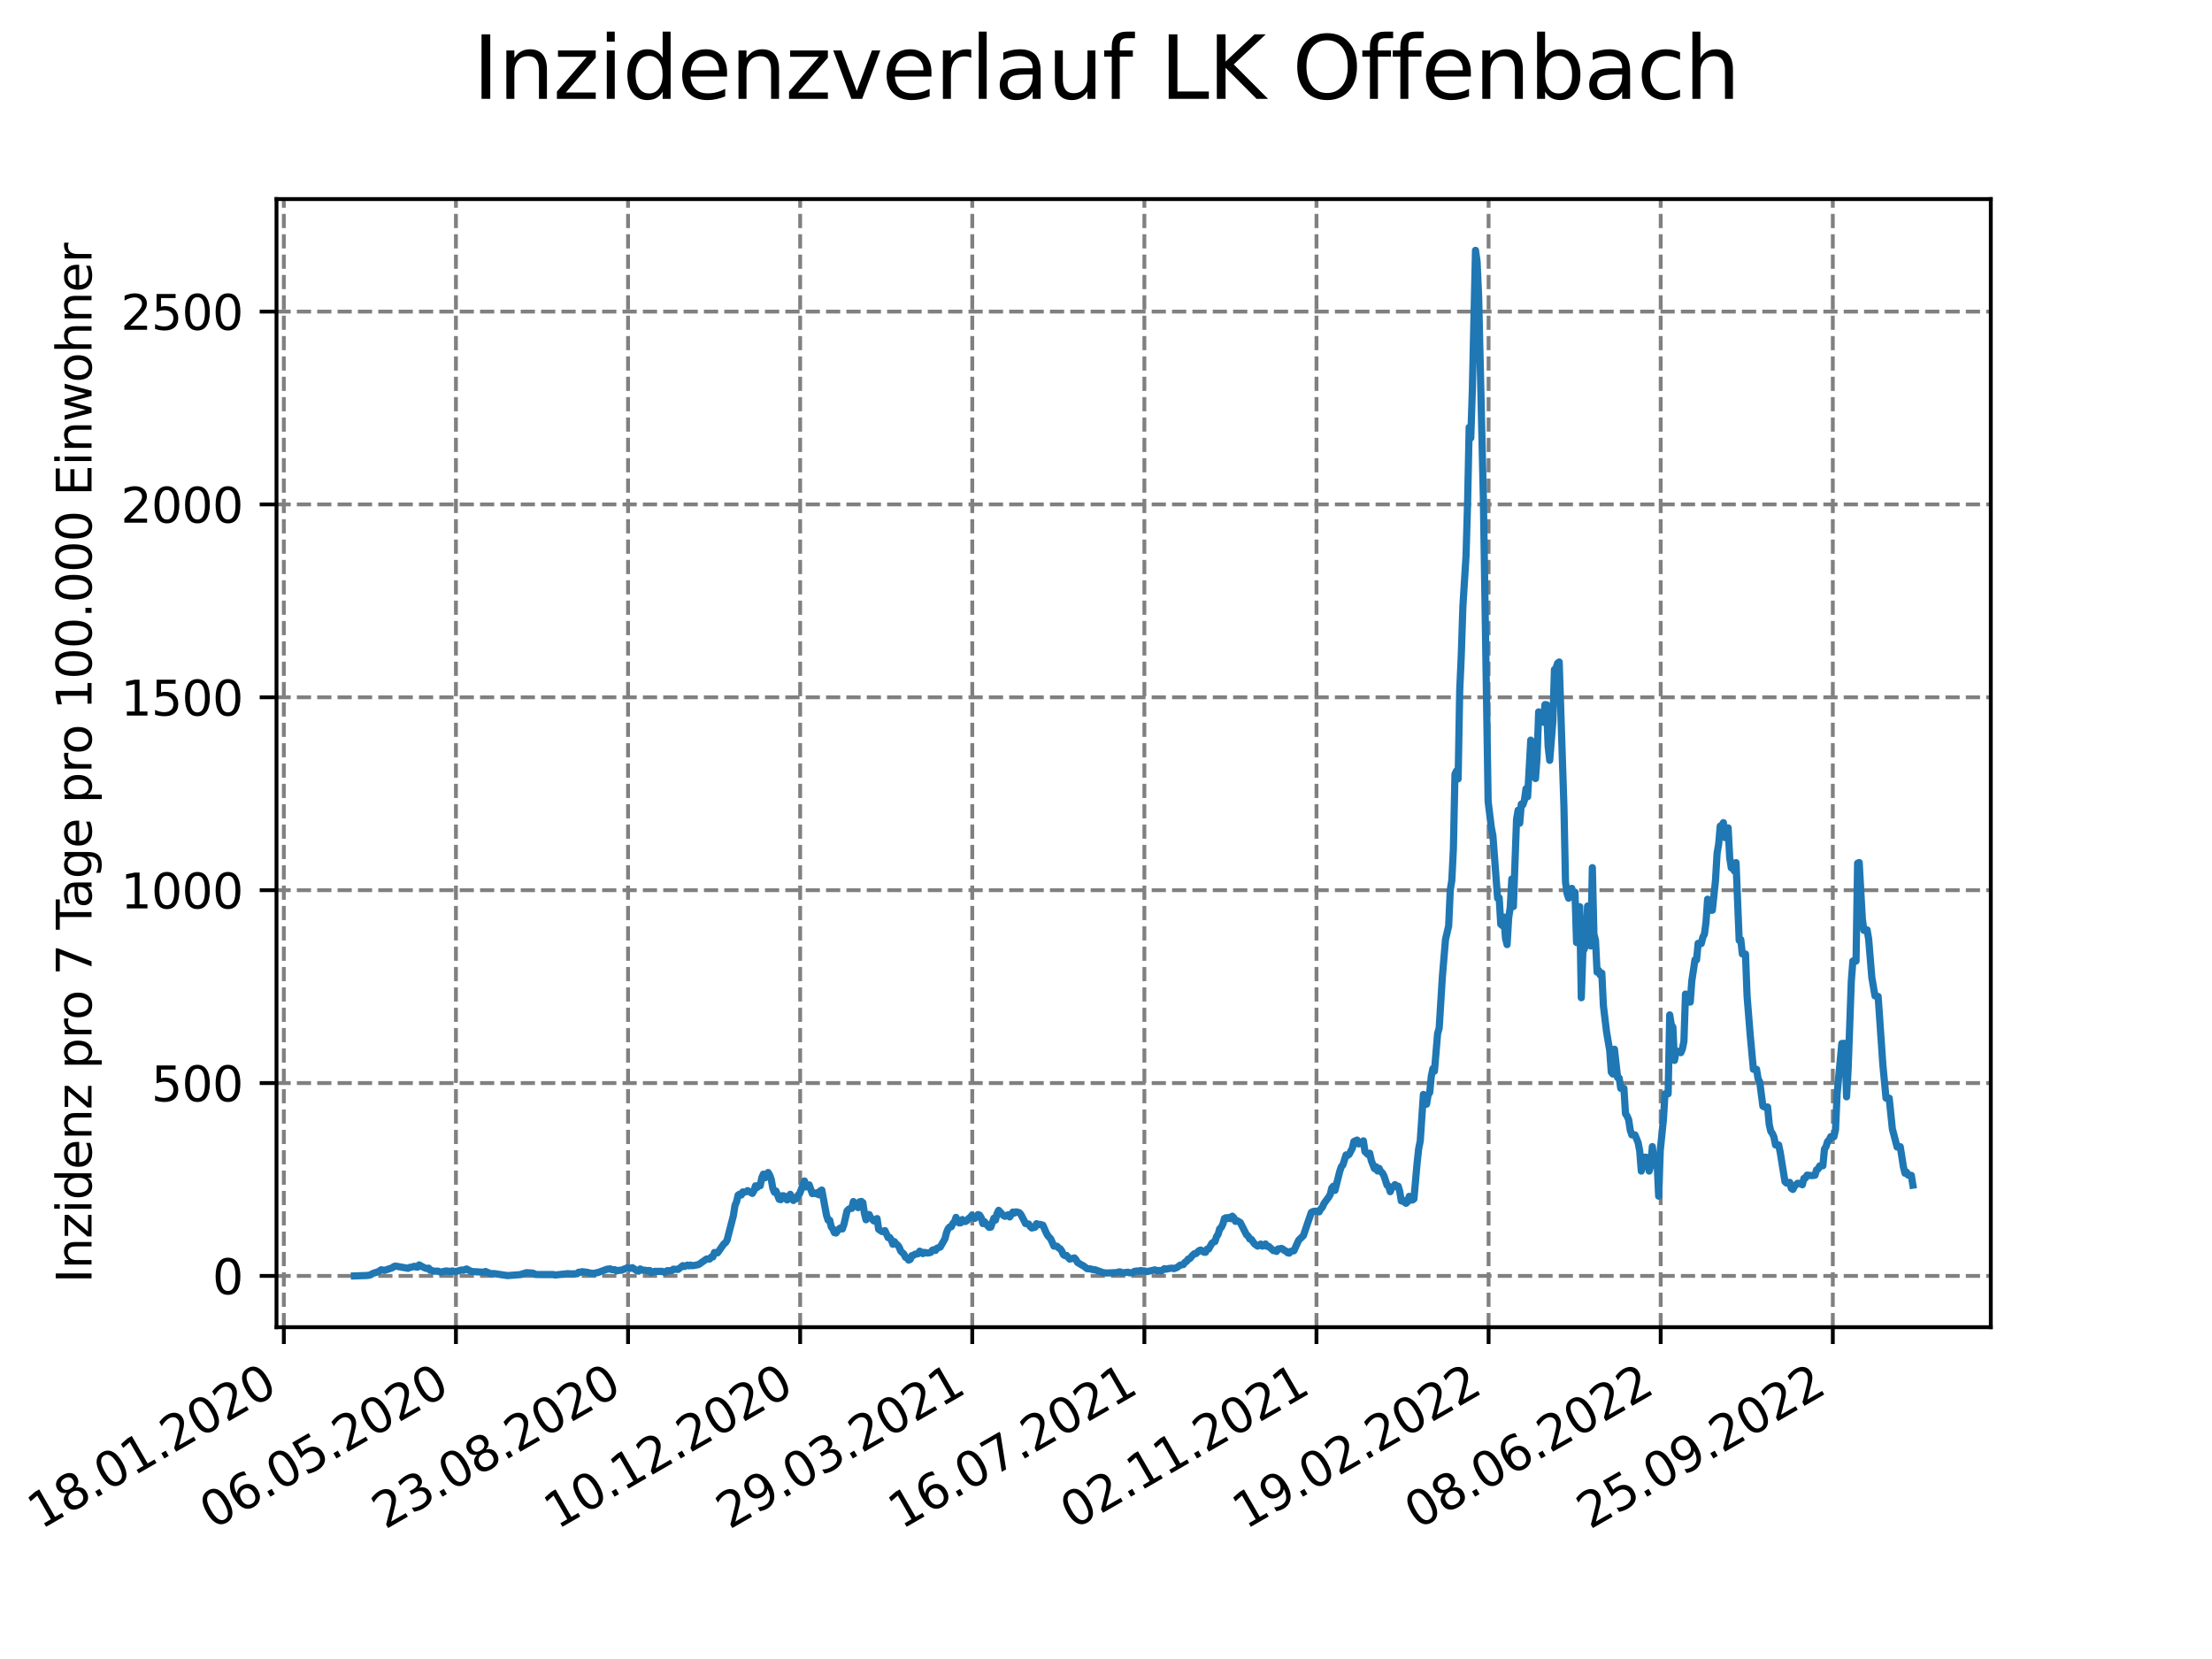 <?xml version="1.0" encoding="utf-8" standalone="no"?>
<!DOCTYPE svg PUBLIC "-//W3C//DTD SVG 1.1//EN"
  "http://www.w3.org/Graphics/SVG/1.1/DTD/svg11.dtd">
<svg xmlns:xlink="http://www.w3.org/1999/xlink" width="460.8pt" height="345.6pt" viewBox="0 0 460.8 345.6" xmlns="http://www.w3.org/2000/svg" version="1.1">
 <defs>
  <style type="text/css">*{stroke-linejoin: round; stroke-linecap: butt}</style>
 </defs>
 <g id="figure_1">
  <g id="patch_1">
   <path d="M 0 345.6 
L 460.8 345.6 
L 460.8 0 
L 0 0 
z
" style="fill: #ffffff"/>
  </g>
  <g id="axes_1">
   <g id="patch_2">
    <path d="M 57.6 276.48 
L 414.72 276.48 
L 414.72 41.472 
L 57.6 41.472 
z
" style="fill: #ffffff"/>
   </g>
   <g id="matplotlib.axis_1">
    <g id="xtick_1">
     <g id="line2d_1">
      <path d="M 59.127 276.48 
L 59.127 41.472 
" clip-path="url(#p11b8591963)" style="fill: none; stroke-dasharray: 2.96,1.28; stroke-dashoffset: 0; stroke: #808080; stroke-width: 0.8"/>
     </g>
     <g id="line2d_2">
      <defs>
       <path id="mf1eb1fa12c" d="M 0 0 
L 0 3.5 
" style="stroke: #000000; stroke-width: 0.8"/>
      </defs>
      <g>
       <use xlink:href="#mf1eb1fa12c" x="59.127" y="276.48" style="stroke: #000000; stroke-width: 0.8"/>
      </g>
     </g>
     <g id="text_1">
      <!-- 18.01.2020 -->
      <g transform="translate(8.502 318.689) rotate(-30) scale(0.1 -0.1)">
       <defs>
        <path id="DejaVuSans-31" d="M 794 531 
L 1825 531 
L 1825 4091 
L 703 3866 
L 703 4441 
L 1819 4666 
L 2450 4666 
L 2450 531 
L 3481 531 
L 3481 0 
L 794 0 
L 794 531 
z
" transform="scale(0.016)"/>
        <path id="DejaVuSans-38" d="M 2034 2216 
Q 1584 2216 1326 1975 
Q 1069 1734 1069 1313 
Q 1069 891 1326 650 
Q 1584 409 2034 409 
Q 2484 409 2743 651 
Q 3003 894 3003 1313 
Q 3003 1734 2745 1975 
Q 2488 2216 2034 2216 
z
M 1403 2484 
Q 997 2584 770 2862 
Q 544 3141 544 3541 
Q 544 4100 942 4425 
Q 1341 4750 2034 4750 
Q 2731 4750 3128 4425 
Q 3525 4100 3525 3541 
Q 3525 3141 3298 2862 
Q 3072 2584 2669 2484 
Q 3125 2378 3379 2068 
Q 3634 1759 3634 1313 
Q 3634 634 3220 271 
Q 2806 -91 2034 -91 
Q 1263 -91 848 271 
Q 434 634 434 1313 
Q 434 1759 690 2068 
Q 947 2378 1403 2484 
z
M 1172 3481 
Q 1172 3119 1398 2916 
Q 1625 2713 2034 2713 
Q 2441 2713 2670 2916 
Q 2900 3119 2900 3481 
Q 2900 3844 2670 4047 
Q 2441 4250 2034 4250 
Q 1625 4250 1398 4047 
Q 1172 3844 1172 3481 
z
" transform="scale(0.016)"/>
        <path id="DejaVuSans-2e" d="M 684 794 
L 1344 794 
L 1344 0 
L 684 0 
L 684 794 
z
" transform="scale(0.016)"/>
        <path id="DejaVuSans-30" d="M 2034 4250 
Q 1547 4250 1301 3770 
Q 1056 3291 1056 2328 
Q 1056 1369 1301 889 
Q 1547 409 2034 409 
Q 2525 409 2770 889 
Q 3016 1369 3016 2328 
Q 3016 3291 2770 3770 
Q 2525 4250 2034 4250 
z
M 2034 4750 
Q 2819 4750 3233 4129 
Q 3647 3509 3647 2328 
Q 3647 1150 3233 529 
Q 2819 -91 2034 -91 
Q 1250 -91 836 529 
Q 422 1150 422 2328 
Q 422 3509 836 4129 
Q 1250 4750 2034 4750 
z
" transform="scale(0.016)"/>
        <path id="DejaVuSans-32" d="M 1228 531 
L 3431 531 
L 3431 0 
L 469 0 
L 469 531 
Q 828 903 1448 1529 
Q 2069 2156 2228 2338 
Q 2531 2678 2651 2914 
Q 2772 3150 2772 3378 
Q 2772 3750 2511 3984 
Q 2250 4219 1831 4219 
Q 1534 4219 1204 4116 
Q 875 4013 500 3803 
L 500 4441 
Q 881 4594 1212 4672 
Q 1544 4750 1819 4750 
Q 2544 4750 2975 4387 
Q 3406 4025 3406 3419 
Q 3406 3131 3298 2873 
Q 3191 2616 2906 2266 
Q 2828 2175 2409 1742 
Q 1991 1309 1228 531 
z
" transform="scale(0.016)"/>
       </defs>
       <use xlink:href="#DejaVuSans-31"/>
       <use xlink:href="#DejaVuSans-38" x="63.623"/>
       <use xlink:href="#DejaVuSans-2e" x="127.246"/>
       <use xlink:href="#DejaVuSans-30" x="159.033"/>
       <use xlink:href="#DejaVuSans-31" x="222.656"/>
       <use xlink:href="#DejaVuSans-2e" x="286.279"/>
       <use xlink:href="#DejaVuSans-32" x="318.066"/>
       <use xlink:href="#DejaVuSans-30" x="381.689"/>
       <use xlink:href="#DejaVuSans-32" x="445.312"/>
       <use xlink:href="#DejaVuSans-30" x="508.936"/>
      </g>
     </g>
    </g>
    <g id="xtick_2">
     <g id="line2d_3">
      <path d="M 94.98 276.48 
L 94.98 41.472 
" clip-path="url(#p11b8591963)" style="fill: none; stroke-dasharray: 2.96,1.28; stroke-dashoffset: 0; stroke: #808080; stroke-width: 0.8"/>
     </g>
     <g id="line2d_4">
      <g>
       <use xlink:href="#mf1eb1fa12c" x="94.98" y="276.48" style="stroke: #000000; stroke-width: 0.8"/>
      </g>
     </g>
     <g id="text_2">
      <!-- 06.05.2020 -->
      <g transform="translate(44.355 318.689) rotate(-30) scale(0.1 -0.1)">
       <defs>
        <path id="DejaVuSans-36" d="M 2113 2584 
Q 1688 2584 1439 2293 
Q 1191 2003 1191 1497 
Q 1191 994 1439 701 
Q 1688 409 2113 409 
Q 2538 409 2786 701 
Q 3034 994 3034 1497 
Q 3034 2003 2786 2293 
Q 2538 2584 2113 2584 
z
M 3366 4563 
L 3366 3988 
Q 3128 4100 2886 4159 
Q 2644 4219 2406 4219 
Q 1781 4219 1451 3797 
Q 1122 3375 1075 2522 
Q 1259 2794 1537 2939 
Q 1816 3084 2150 3084 
Q 2853 3084 3261 2657 
Q 3669 2231 3669 1497 
Q 3669 778 3244 343 
Q 2819 -91 2113 -91 
Q 1303 -91 875 529 
Q 447 1150 447 2328 
Q 447 3434 972 4092 
Q 1497 4750 2381 4750 
Q 2619 4750 2861 4703 
Q 3103 4656 3366 4563 
z
" transform="scale(0.016)"/>
        <path id="DejaVuSans-35" d="M 691 4666 
L 3169 4666 
L 3169 4134 
L 1269 4134 
L 1269 2991 
Q 1406 3038 1543 3061 
Q 1681 3084 1819 3084 
Q 2600 3084 3056 2656 
Q 3513 2228 3513 1497 
Q 3513 744 3044 326 
Q 2575 -91 1722 -91 
Q 1428 -91 1123 -41 
Q 819 9 494 109 
L 494 744 
Q 775 591 1075 516 
Q 1375 441 1709 441 
Q 2250 441 2565 725 
Q 2881 1009 2881 1497 
Q 2881 1984 2565 2268 
Q 2250 2553 1709 2553 
Q 1456 2553 1204 2497 
Q 953 2441 691 2322 
L 691 4666 
z
" transform="scale(0.016)"/>
       </defs>
       <use xlink:href="#DejaVuSans-30"/>
       <use xlink:href="#DejaVuSans-36" x="63.623"/>
       <use xlink:href="#DejaVuSans-2e" x="127.246"/>
       <use xlink:href="#DejaVuSans-30" x="159.033"/>
       <use xlink:href="#DejaVuSans-35" x="222.656"/>
       <use xlink:href="#DejaVuSans-2e" x="286.279"/>
       <use xlink:href="#DejaVuSans-32" x="318.066"/>
       <use xlink:href="#DejaVuSans-30" x="381.689"/>
       <use xlink:href="#DejaVuSans-32" x="445.312"/>
       <use xlink:href="#DejaVuSans-30" x="508.936"/>
      </g>
     </g>
    </g>
    <g id="xtick_3">
     <g id="line2d_5">
      <path d="M 130.834 276.48 
L 130.834 41.472 
" clip-path="url(#p11b8591963)" style="fill: none; stroke-dasharray: 2.96,1.28; stroke-dashoffset: 0; stroke: #808080; stroke-width: 0.8"/>
     </g>
     <g id="line2d_6">
      <g>
       <use xlink:href="#mf1eb1fa12c" x="130.834" y="276.48" style="stroke: #000000; stroke-width: 0.8"/>
      </g>
     </g>
     <g id="text_3">
      <!-- 23.08.2020 -->
      <g transform="translate(80.208 318.689) rotate(-30) scale(0.1 -0.1)">
       <defs>
        <path id="DejaVuSans-33" d="M 2597 2516 
Q 3050 2419 3304 2112 
Q 3559 1806 3559 1356 
Q 3559 666 3084 287 
Q 2609 -91 1734 -91 
Q 1441 -91 1130 -33 
Q 819 25 488 141 
L 488 750 
Q 750 597 1062 519 
Q 1375 441 1716 441 
Q 2309 441 2620 675 
Q 2931 909 2931 1356 
Q 2931 1769 2642 2001 
Q 2353 2234 1838 2234 
L 1294 2234 
L 1294 2753 
L 1863 2753 
Q 2328 2753 2575 2939 
Q 2822 3125 2822 3475 
Q 2822 3834 2567 4026 
Q 2313 4219 1838 4219 
Q 1578 4219 1281 4162 
Q 984 4106 628 3988 
L 628 4550 
Q 988 4650 1302 4700 
Q 1616 4750 1894 4750 
Q 2613 4750 3031 4423 
Q 3450 4097 3450 3541 
Q 3450 3153 3228 2886 
Q 3006 2619 2597 2516 
z
" transform="scale(0.016)"/>
       </defs>
       <use xlink:href="#DejaVuSans-32"/>
       <use xlink:href="#DejaVuSans-33" x="63.623"/>
       <use xlink:href="#DejaVuSans-2e" x="127.246"/>
       <use xlink:href="#DejaVuSans-30" x="159.033"/>
       <use xlink:href="#DejaVuSans-38" x="222.656"/>
       <use xlink:href="#DejaVuSans-2e" x="286.279"/>
       <use xlink:href="#DejaVuSans-32" x="318.066"/>
       <use xlink:href="#DejaVuSans-30" x="381.689"/>
       <use xlink:href="#DejaVuSans-32" x="445.312"/>
       <use xlink:href="#DejaVuSans-30" x="508.936"/>
      </g>
     </g>
    </g>
    <g id="xtick_4">
     <g id="line2d_7">
      <path d="M 166.687 276.48 
L 166.687 41.472 
" clip-path="url(#p11b8591963)" style="fill: none; stroke-dasharray: 2.96,1.28; stroke-dashoffset: 0; stroke: #808080; stroke-width: 0.8"/>
     </g>
     <g id="line2d_8">
      <g>
       <use xlink:href="#mf1eb1fa12c" x="166.687" y="276.48" style="stroke: #000000; stroke-width: 0.8"/>
      </g>
     </g>
     <g id="text_4">
      <!-- 10.12.2020 -->
      <g transform="translate(116.062 318.689) rotate(-30) scale(0.1 -0.1)">
       <use xlink:href="#DejaVuSans-31"/>
       <use xlink:href="#DejaVuSans-30" x="63.623"/>
       <use xlink:href="#DejaVuSans-2e" x="127.246"/>
       <use xlink:href="#DejaVuSans-31" x="159.033"/>
       <use xlink:href="#DejaVuSans-32" x="222.656"/>
       <use xlink:href="#DejaVuSans-2e" x="286.279"/>
       <use xlink:href="#DejaVuSans-32" x="318.066"/>
       <use xlink:href="#DejaVuSans-30" x="381.689"/>
       <use xlink:href="#DejaVuSans-32" x="445.312"/>
       <use xlink:href="#DejaVuSans-30" x="508.936"/>
      </g>
     </g>
    </g>
    <g id="xtick_5">
     <g id="line2d_9">
      <path d="M 202.541 276.48 
L 202.541 41.472 
" clip-path="url(#p11b8591963)" style="fill: none; stroke-dasharray: 2.96,1.28; stroke-dashoffset: 0; stroke: #808080; stroke-width: 0.8"/>
     </g>
     <g id="line2d_10">
      <g>
       <use xlink:href="#mf1eb1fa12c" x="202.541" y="276.48" style="stroke: #000000; stroke-width: 0.8"/>
      </g>
     </g>
     <g id="text_5">
      <!-- 29.03.2021 -->
      <g transform="translate(151.915 318.689) rotate(-30) scale(0.1 -0.1)">
       <defs>
        <path id="DejaVuSans-39" d="M 703 97 
L 703 672 
Q 941 559 1184 500 
Q 1428 441 1663 441 
Q 2288 441 2617 861 
Q 2947 1281 2994 2138 
Q 2813 1869 2534 1725 
Q 2256 1581 1919 1581 
Q 1219 1581 811 2004 
Q 403 2428 403 3163 
Q 403 3881 828 4315 
Q 1253 4750 1959 4750 
Q 2769 4750 3195 4129 
Q 3622 3509 3622 2328 
Q 3622 1225 3098 567 
Q 2575 -91 1691 -91 
Q 1453 -91 1209 -44 
Q 966 3 703 97 
z
M 1959 2075 
Q 2384 2075 2632 2365 
Q 2881 2656 2881 3163 
Q 2881 3666 2632 3958 
Q 2384 4250 1959 4250 
Q 1534 4250 1286 3958 
Q 1038 3666 1038 3163 
Q 1038 2656 1286 2365 
Q 1534 2075 1959 2075 
z
" transform="scale(0.016)"/>
       </defs>
       <use xlink:href="#DejaVuSans-32"/>
       <use xlink:href="#DejaVuSans-39" x="63.623"/>
       <use xlink:href="#DejaVuSans-2e" x="127.246"/>
       <use xlink:href="#DejaVuSans-30" x="159.033"/>
       <use xlink:href="#DejaVuSans-33" x="222.656"/>
       <use xlink:href="#DejaVuSans-2e" x="286.279"/>
       <use xlink:href="#DejaVuSans-32" x="318.066"/>
       <use xlink:href="#DejaVuSans-30" x="381.689"/>
       <use xlink:href="#DejaVuSans-32" x="445.312"/>
       <use xlink:href="#DejaVuSans-31" x="508.936"/>
      </g>
     </g>
    </g>
    <g id="xtick_6">
     <g id="line2d_11">
      <path d="M 238.394 276.48 
L 238.394 41.472 
" clip-path="url(#p11b8591963)" style="fill: none; stroke-dasharray: 2.96,1.28; stroke-dashoffset: 0; stroke: #808080; stroke-width: 0.8"/>
     </g>
     <g id="line2d_12">
      <g>
       <use xlink:href="#mf1eb1fa12c" x="238.394" y="276.48" style="stroke: #000000; stroke-width: 0.8"/>
      </g>
     </g>
     <g id="text_6">
      <!-- 16.07.2021 -->
      <g transform="translate(187.769 318.689) rotate(-30) scale(0.1 -0.1)">
       <defs>
        <path id="DejaVuSans-37" d="M 525 4666 
L 3525 4666 
L 3525 4397 
L 1831 0 
L 1172 0 
L 2766 4134 
L 525 4134 
L 525 4666 
z
" transform="scale(0.016)"/>
       </defs>
       <use xlink:href="#DejaVuSans-31"/>
       <use xlink:href="#DejaVuSans-36" x="63.623"/>
       <use xlink:href="#DejaVuSans-2e" x="127.246"/>
       <use xlink:href="#DejaVuSans-30" x="159.033"/>
       <use xlink:href="#DejaVuSans-37" x="222.656"/>
       <use xlink:href="#DejaVuSans-2e" x="286.279"/>
       <use xlink:href="#DejaVuSans-32" x="318.066"/>
       <use xlink:href="#DejaVuSans-30" x="381.689"/>
       <use xlink:href="#DejaVuSans-32" x="445.312"/>
       <use xlink:href="#DejaVuSans-31" x="508.936"/>
      </g>
     </g>
    </g>
    <g id="xtick_7">
     <g id="line2d_13">
      <path d="M 274.247 276.48 
L 274.247 41.472 
" clip-path="url(#p11b8591963)" style="fill: none; stroke-dasharray: 2.96,1.28; stroke-dashoffset: 0; stroke: #808080; stroke-width: 0.8"/>
     </g>
     <g id="line2d_14">
      <g>
       <use xlink:href="#mf1eb1fa12c" x="274.247" y="276.48" style="stroke: #000000; stroke-width: 0.8"/>
      </g>
     </g>
     <g id="text_7">
      <!-- 02.11.2021 -->
      <g transform="translate(223.622 318.689) rotate(-30) scale(0.1 -0.1)">
       <use xlink:href="#DejaVuSans-30"/>
       <use xlink:href="#DejaVuSans-32" x="63.623"/>
       <use xlink:href="#DejaVuSans-2e" x="127.246"/>
       <use xlink:href="#DejaVuSans-31" x="159.033"/>
       <use xlink:href="#DejaVuSans-31" x="222.656"/>
       <use xlink:href="#DejaVuSans-2e" x="286.279"/>
       <use xlink:href="#DejaVuSans-32" x="318.066"/>
       <use xlink:href="#DejaVuSans-30" x="381.689"/>
       <use xlink:href="#DejaVuSans-32" x="445.312"/>
       <use xlink:href="#DejaVuSans-31" x="508.936"/>
      </g>
     </g>
    </g>
    <g id="xtick_8">
     <g id="line2d_15">
      <path d="M 310.101 276.48 
L 310.101 41.472 
" clip-path="url(#p11b8591963)" style="fill: none; stroke-dasharray: 2.96,1.28; stroke-dashoffset: 0; stroke: #808080; stroke-width: 0.8"/>
     </g>
     <g id="line2d_16">
      <g>
       <use xlink:href="#mf1eb1fa12c" x="310.101" y="276.48" style="stroke: #000000; stroke-width: 0.8"/>
      </g>
     </g>
     <g id="text_8">
      <!-- 19.02.2022 -->
      <g transform="translate(259.476 318.689) rotate(-30) scale(0.1 -0.1)">
       <use xlink:href="#DejaVuSans-31"/>
       <use xlink:href="#DejaVuSans-39" x="63.623"/>
       <use xlink:href="#DejaVuSans-2e" x="127.246"/>
       <use xlink:href="#DejaVuSans-30" x="159.033"/>
       <use xlink:href="#DejaVuSans-32" x="222.656"/>
       <use xlink:href="#DejaVuSans-2e" x="286.279"/>
       <use xlink:href="#DejaVuSans-32" x="318.066"/>
       <use xlink:href="#DejaVuSans-30" x="381.689"/>
       <use xlink:href="#DejaVuSans-32" x="445.312"/>
       <use xlink:href="#DejaVuSans-32" x="508.936"/>
      </g>
     </g>
    </g>
    <g id="xtick_9">
     <g id="line2d_17">
      <path d="M 345.954 276.48 
L 345.954 41.472 
" clip-path="url(#p11b8591963)" style="fill: none; stroke-dasharray: 2.96,1.28; stroke-dashoffset: 0; stroke: #808080; stroke-width: 0.8"/>
     </g>
     <g id="line2d_18">
      <g>
       <use xlink:href="#mf1eb1fa12c" x="345.954" y="276.48" style="stroke: #000000; stroke-width: 0.8"/>
      </g>
     </g>
     <g id="text_9">
      <!-- 08.06.2022 -->
      <g transform="translate(295.329 318.689) rotate(-30) scale(0.1 -0.1)">
       <use xlink:href="#DejaVuSans-30"/>
       <use xlink:href="#DejaVuSans-38" x="63.623"/>
       <use xlink:href="#DejaVuSans-2e" x="127.246"/>
       <use xlink:href="#DejaVuSans-30" x="159.033"/>
       <use xlink:href="#DejaVuSans-36" x="222.656"/>
       <use xlink:href="#DejaVuSans-2e" x="286.279"/>
       <use xlink:href="#DejaVuSans-32" x="318.066"/>
       <use xlink:href="#DejaVuSans-30" x="381.689"/>
       <use xlink:href="#DejaVuSans-32" x="445.312"/>
       <use xlink:href="#DejaVuSans-32" x="508.936"/>
      </g>
     </g>
    </g>
    <g id="xtick_10">
     <g id="line2d_19">
      <path d="M 381.808 276.48 
L 381.808 41.472 
" clip-path="url(#p11b8591963)" style="fill: none; stroke-dasharray: 2.96,1.28; stroke-dashoffset: 0; stroke: #808080; stroke-width: 0.8"/>
     </g>
     <g id="line2d_20">
      <g>
       <use xlink:href="#mf1eb1fa12c" x="381.808" y="276.48" style="stroke: #000000; stroke-width: 0.8"/>
      </g>
     </g>
     <g id="text_10">
      <!-- 25.09.2022 -->
      <g transform="translate(331.183 318.689) rotate(-30) scale(0.1 -0.1)">
       <use xlink:href="#DejaVuSans-32"/>
       <use xlink:href="#DejaVuSans-35" x="63.623"/>
       <use xlink:href="#DejaVuSans-2e" x="127.246"/>
       <use xlink:href="#DejaVuSans-30" x="159.033"/>
       <use xlink:href="#DejaVuSans-39" x="222.656"/>
       <use xlink:href="#DejaVuSans-2e" x="286.279"/>
       <use xlink:href="#DejaVuSans-32" x="318.066"/>
       <use xlink:href="#DejaVuSans-30" x="381.689"/>
       <use xlink:href="#DejaVuSans-32" x="445.312"/>
       <use xlink:href="#DejaVuSans-32" x="508.936"/>
      </g>
     </g>
    </g>
   </g>
   <g id="matplotlib.axis_2">
    <g id="ytick_1">
     <g id="line2d_21">
      <path d="M 57.6 265.798 
L 414.72 265.798 
" clip-path="url(#p11b8591963)" style="fill: none; stroke-dasharray: 2.96,1.28; stroke-dashoffset: 0; stroke: #808080; stroke-width: 0.8"/>
     </g>
     <g id="line2d_22">
      <defs>
       <path id="m3276256bcc" d="M 0 0 
L -3.5 0 
" style="stroke: #000000; stroke-width: 0.8"/>
      </defs>
      <g>
       <use xlink:href="#m3276256bcc" x="57.6" y="265.798" style="stroke: #000000; stroke-width: 0.8"/>
      </g>
     </g>
     <g id="text_11">
      <!-- 0 -->
      <g transform="translate(44.237 269.597) scale(0.1 -0.1)">
       <use xlink:href="#DejaVuSans-30"/>
      </g>
     </g>
    </g>
    <g id="ytick_2">
     <g id="line2d_23">
      <path d="M 57.6 225.62 
L 414.72 225.62 
" clip-path="url(#p11b8591963)" style="fill: none; stroke-dasharray: 2.96,1.28; stroke-dashoffset: 0; stroke: #808080; stroke-width: 0.8"/>
     </g>
     <g id="line2d_24">
      <g>
       <use xlink:href="#m3276256bcc" x="57.6" y="225.62" style="stroke: #000000; stroke-width: 0.8"/>
      </g>
     </g>
     <g id="text_12">
      <!-- 500 -->
      <g transform="translate(31.512 229.419) scale(0.1 -0.1)">
       <use xlink:href="#DejaVuSans-35"/>
       <use xlink:href="#DejaVuSans-30" x="63.623"/>
       <use xlink:href="#DejaVuSans-30" x="127.246"/>
      </g>
     </g>
    </g>
    <g id="ytick_3">
     <g id="line2d_25">
      <path d="M 57.6 185.441 
L 414.72 185.441 
" clip-path="url(#p11b8591963)" style="fill: none; stroke-dasharray: 2.96,1.28; stroke-dashoffset: 0; stroke: #808080; stroke-width: 0.8"/>
     </g>
     <g id="line2d_26">
      <g>
       <use xlink:href="#m3276256bcc" x="57.6" y="185.441" style="stroke: #000000; stroke-width: 0.8"/>
      </g>
     </g>
     <g id="text_13">
      <!-- 1000 -->
      <g transform="translate(25.15 189.241) scale(0.1 -0.1)">
       <use xlink:href="#DejaVuSans-31"/>
       <use xlink:href="#DejaVuSans-30" x="63.623"/>
       <use xlink:href="#DejaVuSans-30" x="127.246"/>
       <use xlink:href="#DejaVuSans-30" x="190.869"/>
      </g>
     </g>
    </g>
    <g id="ytick_4">
     <g id="line2d_27">
      <path d="M 57.6 145.263 
L 414.72 145.263 
" clip-path="url(#p11b8591963)" style="fill: none; stroke-dasharray: 2.96,1.28; stroke-dashoffset: 0; stroke: #808080; stroke-width: 0.8"/>
     </g>
     <g id="line2d_28">
      <g>
       <use xlink:href="#m3276256bcc" x="57.6" y="145.263" style="stroke: #000000; stroke-width: 0.8"/>
      </g>
     </g>
     <g id="text_14">
      <!-- 1500 -->
      <g transform="translate(25.15 149.062) scale(0.1 -0.1)">
       <use xlink:href="#DejaVuSans-31"/>
       <use xlink:href="#DejaVuSans-35" x="63.623"/>
       <use xlink:href="#DejaVuSans-30" x="127.246"/>
       <use xlink:href="#DejaVuSans-30" x="190.869"/>
      </g>
     </g>
    </g>
    <g id="ytick_5">
     <g id="line2d_29">
      <path d="M 57.6 105.085 
L 414.72 105.085 
" clip-path="url(#p11b8591963)" style="fill: none; stroke-dasharray: 2.96,1.28; stroke-dashoffset: 0; stroke: #808080; stroke-width: 0.8"/>
     </g>
     <g id="line2d_30">
      <g>
       <use xlink:href="#m3276256bcc" x="57.6" y="105.085" style="stroke: #000000; stroke-width: 0.8"/>
      </g>
     </g>
     <g id="text_15">
      <!-- 2000 -->
      <g transform="translate(25.15 108.884) scale(0.1 -0.1)">
       <use xlink:href="#DejaVuSans-32"/>
       <use xlink:href="#DejaVuSans-30" x="63.623"/>
       <use xlink:href="#DejaVuSans-30" x="127.246"/>
       <use xlink:href="#DejaVuSans-30" x="190.869"/>
      </g>
     </g>
    </g>
    <g id="ytick_6">
     <g id="line2d_31">
      <path d="M 57.6 64.907 
L 414.72 64.907 
" clip-path="url(#p11b8591963)" style="fill: none; stroke-dasharray: 2.96,1.28; stroke-dashoffset: 0; stroke: #808080; stroke-width: 0.8"/>
     </g>
     <g id="line2d_32">
      <g>
       <use xlink:href="#m3276256bcc" x="57.6" y="64.907" style="stroke: #000000; stroke-width: 0.8"/>
      </g>
     </g>
     <g id="text_16">
      <!-- 2500 -->
      <g transform="translate(25.15 68.706) scale(0.1 -0.1)">
       <use xlink:href="#DejaVuSans-32"/>
       <use xlink:href="#DejaVuSans-35" x="63.623"/>
       <use xlink:href="#DejaVuSans-30" x="127.246"/>
       <use xlink:href="#DejaVuSans-30" x="190.869"/>
      </g>
     </g>
    </g>
    <g id="text_17">
     <!-- Inzidenz pro 7 Tage pro 100.000 Einwohner -->
     <g transform="translate(19.07 267.301) rotate(-90) scale(0.1 -0.1)">
      <defs>
       <path id="DejaVuSans-49" d="M 628 4666 
L 1259 4666 
L 1259 0 
L 628 0 
L 628 4666 
z
" transform="scale(0.016)"/>
       <path id="DejaVuSans-6e" d="M 3513 2113 
L 3513 0 
L 2938 0 
L 2938 2094 
Q 2938 2591 2744 2837 
Q 2550 3084 2163 3084 
Q 1697 3084 1428 2787 
Q 1159 2491 1159 1978 
L 1159 0 
L 581 0 
L 581 3500 
L 1159 3500 
L 1159 2956 
Q 1366 3272 1645 3428 
Q 1925 3584 2291 3584 
Q 2894 3584 3203 3211 
Q 3513 2838 3513 2113 
z
" transform="scale(0.016)"/>
       <path id="DejaVuSans-7a" d="M 353 3500 
L 3084 3500 
L 3084 2975 
L 922 459 
L 3084 459 
L 3084 0 
L 275 0 
L 275 525 
L 2438 3041 
L 353 3041 
L 353 3500 
z
" transform="scale(0.016)"/>
       <path id="DejaVuSans-69" d="M 603 3500 
L 1178 3500 
L 1178 0 
L 603 0 
L 603 3500 
z
M 603 4863 
L 1178 4863 
L 1178 4134 
L 603 4134 
L 603 4863 
z
" transform="scale(0.016)"/>
       <path id="DejaVuSans-64" d="M 2906 2969 
L 2906 4863 
L 3481 4863 
L 3481 0 
L 2906 0 
L 2906 525 
Q 2725 213 2448 61 
Q 2172 -91 1784 -91 
Q 1150 -91 751 415 
Q 353 922 353 1747 
Q 353 2572 751 3078 
Q 1150 3584 1784 3584 
Q 2172 3584 2448 3432 
Q 2725 3281 2906 2969 
z
M 947 1747 
Q 947 1113 1208 752 
Q 1469 391 1925 391 
Q 2381 391 2643 752 
Q 2906 1113 2906 1747 
Q 2906 2381 2643 2742 
Q 2381 3103 1925 3103 
Q 1469 3103 1208 2742 
Q 947 2381 947 1747 
z
" transform="scale(0.016)"/>
       <path id="DejaVuSans-65" d="M 3597 1894 
L 3597 1613 
L 953 1613 
Q 991 1019 1311 708 
Q 1631 397 2203 397 
Q 2534 397 2845 478 
Q 3156 559 3463 722 
L 3463 178 
Q 3153 47 2828 -22 
Q 2503 -91 2169 -91 
Q 1331 -91 842 396 
Q 353 884 353 1716 
Q 353 2575 817 3079 
Q 1281 3584 2069 3584 
Q 2775 3584 3186 3129 
Q 3597 2675 3597 1894 
z
M 3022 2063 
Q 3016 2534 2758 2815 
Q 2500 3097 2075 3097 
Q 1594 3097 1305 2825 
Q 1016 2553 972 2059 
L 3022 2063 
z
" transform="scale(0.016)"/>
       <path id="DejaVuSans-20" transform="scale(0.016)"/>
       <path id="DejaVuSans-70" d="M 1159 525 
L 1159 -1331 
L 581 -1331 
L 581 3500 
L 1159 3500 
L 1159 2969 
Q 1341 3281 1617 3432 
Q 1894 3584 2278 3584 
Q 2916 3584 3314 3078 
Q 3713 2572 3713 1747 
Q 3713 922 3314 415 
Q 2916 -91 2278 -91 
Q 1894 -91 1617 61 
Q 1341 213 1159 525 
z
M 3116 1747 
Q 3116 2381 2855 2742 
Q 2594 3103 2138 3103 
Q 1681 3103 1420 2742 
Q 1159 2381 1159 1747 
Q 1159 1113 1420 752 
Q 1681 391 2138 391 
Q 2594 391 2855 752 
Q 3116 1113 3116 1747 
z
" transform="scale(0.016)"/>
       <path id="DejaVuSans-72" d="M 2631 2963 
Q 2534 3019 2420 3045 
Q 2306 3072 2169 3072 
Q 1681 3072 1420 2755 
Q 1159 2438 1159 1844 
L 1159 0 
L 581 0 
L 581 3500 
L 1159 3500 
L 1159 2956 
Q 1341 3275 1631 3429 
Q 1922 3584 2338 3584 
Q 2397 3584 2469 3576 
Q 2541 3569 2628 3553 
L 2631 2963 
z
" transform="scale(0.016)"/>
       <path id="DejaVuSans-6f" d="M 1959 3097 
Q 1497 3097 1228 2736 
Q 959 2375 959 1747 
Q 959 1119 1226 758 
Q 1494 397 1959 397 
Q 2419 397 2687 759 
Q 2956 1122 2956 1747 
Q 2956 2369 2687 2733 
Q 2419 3097 1959 3097 
z
M 1959 3584 
Q 2709 3584 3137 3096 
Q 3566 2609 3566 1747 
Q 3566 888 3137 398 
Q 2709 -91 1959 -91 
Q 1206 -91 779 398 
Q 353 888 353 1747 
Q 353 2609 779 3096 
Q 1206 3584 1959 3584 
z
" transform="scale(0.016)"/>
       <path id="DejaVuSans-54" d="M -19 4666 
L 3928 4666 
L 3928 4134 
L 2272 4134 
L 2272 0 
L 1638 0 
L 1638 4134 
L -19 4134 
L -19 4666 
z
" transform="scale(0.016)"/>
       <path id="DejaVuSans-61" d="M 2194 1759 
Q 1497 1759 1228 1600 
Q 959 1441 959 1056 
Q 959 750 1161 570 
Q 1363 391 1709 391 
Q 2188 391 2477 730 
Q 2766 1069 2766 1631 
L 2766 1759 
L 2194 1759 
z
M 3341 1997 
L 3341 0 
L 2766 0 
L 2766 531 
Q 2569 213 2275 61 
Q 1981 -91 1556 -91 
Q 1019 -91 701 211 
Q 384 513 384 1019 
Q 384 1609 779 1909 
Q 1175 2209 1959 2209 
L 2766 2209 
L 2766 2266 
Q 2766 2663 2505 2880 
Q 2244 3097 1772 3097 
Q 1472 3097 1187 3025 
Q 903 2953 641 2809 
L 641 3341 
Q 956 3463 1253 3523 
Q 1550 3584 1831 3584 
Q 2591 3584 2966 3190 
Q 3341 2797 3341 1997 
z
" transform="scale(0.016)"/>
       <path id="DejaVuSans-67" d="M 2906 1791 
Q 2906 2416 2648 2759 
Q 2391 3103 1925 3103 
Q 1463 3103 1205 2759 
Q 947 2416 947 1791 
Q 947 1169 1205 825 
Q 1463 481 1925 481 
Q 2391 481 2648 825 
Q 2906 1169 2906 1791 
z
M 3481 434 
Q 3481 -459 3084 -895 
Q 2688 -1331 1869 -1331 
Q 1566 -1331 1297 -1286 
Q 1028 -1241 775 -1147 
L 775 -588 
Q 1028 -725 1275 -790 
Q 1522 -856 1778 -856 
Q 2344 -856 2625 -561 
Q 2906 -266 2906 331 
L 2906 616 
Q 2728 306 2450 153 
Q 2172 0 1784 0 
Q 1141 0 747 490 
Q 353 981 353 1791 
Q 353 2603 747 3093 
Q 1141 3584 1784 3584 
Q 2172 3584 2450 3431 
Q 2728 3278 2906 2969 
L 2906 3500 
L 3481 3500 
L 3481 434 
z
" transform="scale(0.016)"/>
       <path id="DejaVuSans-45" d="M 628 4666 
L 3578 4666 
L 3578 4134 
L 1259 4134 
L 1259 2753 
L 3481 2753 
L 3481 2222 
L 1259 2222 
L 1259 531 
L 3634 531 
L 3634 0 
L 628 0 
L 628 4666 
z
" transform="scale(0.016)"/>
       <path id="DejaVuSans-77" d="M 269 3500 
L 844 3500 
L 1563 769 
L 2278 3500 
L 2956 3500 
L 3675 769 
L 4391 3500 
L 4966 3500 
L 4050 0 
L 3372 0 
L 2619 2869 
L 1863 0 
L 1184 0 
L 269 3500 
z
" transform="scale(0.016)"/>
       <path id="DejaVuSans-68" d="M 3513 2113 
L 3513 0 
L 2938 0 
L 2938 2094 
Q 2938 2591 2744 2837 
Q 2550 3084 2163 3084 
Q 1697 3084 1428 2787 
Q 1159 2491 1159 1978 
L 1159 0 
L 581 0 
L 581 4863 
L 1159 4863 
L 1159 2956 
Q 1366 3272 1645 3428 
Q 1925 3584 2291 3584 
Q 2894 3584 3203 3211 
Q 3513 2838 3513 2113 
z
" transform="scale(0.016)"/>
      </defs>
      <use xlink:href="#DejaVuSans-49"/>
      <use xlink:href="#DejaVuSans-6e" x="29.492"/>
      <use xlink:href="#DejaVuSans-7a" x="92.871"/>
      <use xlink:href="#DejaVuSans-69" x="145.361"/>
      <use xlink:href="#DejaVuSans-64" x="173.145"/>
      <use xlink:href="#DejaVuSans-65" x="236.621"/>
      <use xlink:href="#DejaVuSans-6e" x="298.145"/>
      <use xlink:href="#DejaVuSans-7a" x="361.523"/>
      <use xlink:href="#DejaVuSans-20" x="414.014"/>
      <use xlink:href="#DejaVuSans-70" x="445.801"/>
      <use xlink:href="#DejaVuSans-72" x="509.277"/>
      <use xlink:href="#DejaVuSans-6f" x="548.141"/>
      <use xlink:href="#DejaVuSans-20" x="609.322"/>
      <use xlink:href="#DejaVuSans-37" x="641.109"/>
      <use xlink:href="#DejaVuSans-20" x="704.732"/>
      <use xlink:href="#DejaVuSans-54" x="736.52"/>
      <use xlink:href="#DejaVuSans-61" x="781.104"/>
      <use xlink:href="#DejaVuSans-67" x="842.383"/>
      <use xlink:href="#DejaVuSans-65" x="905.859"/>
      <use xlink:href="#DejaVuSans-20" x="967.383"/>
      <use xlink:href="#DejaVuSans-70" x="999.17"/>
      <use xlink:href="#DejaVuSans-72" x="1062.646"/>
      <use xlink:href="#DejaVuSans-6f" x="1101.51"/>
      <use xlink:href="#DejaVuSans-20" x="1162.691"/>
      <use xlink:href="#DejaVuSans-31" x="1194.479"/>
      <use xlink:href="#DejaVuSans-30" x="1258.102"/>
      <use xlink:href="#DejaVuSans-30" x="1321.725"/>
      <use xlink:href="#DejaVuSans-2e" x="1385.348"/>
      <use xlink:href="#DejaVuSans-30" x="1417.135"/>
      <use xlink:href="#DejaVuSans-30" x="1480.758"/>
      <use xlink:href="#DejaVuSans-30" x="1544.381"/>
      <use xlink:href="#DejaVuSans-20" x="1608.004"/>
      <use xlink:href="#DejaVuSans-45" x="1639.791"/>
      <use xlink:href="#DejaVuSans-69" x="1702.975"/>
      <use xlink:href="#DejaVuSans-6e" x="1730.758"/>
      <use xlink:href="#DejaVuSans-77" x="1794.137"/>
      <use xlink:href="#DejaVuSans-6f" x="1875.924"/>
      <use xlink:href="#DejaVuSans-68" x="1937.105"/>
      <use xlink:href="#DejaVuSans-6e" x="2000.484"/>
      <use xlink:href="#DejaVuSans-65" x="2063.863"/>
      <use xlink:href="#DejaVuSans-72" x="2125.387"/>
     </g>
    </g>
   </g>
   <g id="line2d_33">
    <path d="M 73.833 265.798 
L 76.464 265.707 
L 77.122 265.595 
L 77.78 265.233 
L 78.767 264.94 
L 79.425 264.511 
L 80.082 264.646 
L 81.727 264.104 
L 82.056 263.833 
L 82.385 263.743 
L 85.016 264.217 
L 85.345 264.014 
L 85.674 263.991 
L 86.332 263.788 
L 86.661 263.946 
L 86.99 263.969 
L 87.319 263.494 
L 87.977 263.878 
L 88.635 264.194 
L 88.964 264.262 
L 89.292 264.172 
L 89.621 264.623 
L 89.95 264.646 
L 90.279 264.804 
L 90.937 264.804 
L 91.266 264.804 
L 91.595 264.962 
L 91.924 264.985 
L 92.911 264.759 
L 93.897 264.872 
L 94.226 264.759 
L 94.884 264.894 
L 96.2 264.556 
L 96.529 264.623 
L 97.187 264.352 
L 98.174 264.872 
L 100.805 265.03 
L 101.134 264.872 
L 102.121 265.301 
L 103.108 265.324 
L 103.765 265.436 
L 105.739 265.73 
L 108.37 265.527 
L 109.686 265.12 
L 111.002 265.211 
L 111.66 265.504 
L 115.278 265.504 
L 115.607 265.617 
L 118.238 265.324 
L 118.896 265.369 
L 120.212 265.346 
L 120.541 265.03 
L 120.87 265.053 
L 121.199 264.917 
L 121.857 264.985 
L 122.514 265.075 
L 122.843 265.233 
L 123.172 265.211 
L 123.83 265.301 
L 124.159 265.143 
L 124.488 265.12 
L 126.462 264.398 
L 127.119 264.33 
L 127.448 264.488 
L 128.106 264.511 
L 128.435 264.759 
L 129.093 264.601 
L 129.422 264.623 
L 130.738 264.081 
L 131.067 264.285 
L 131.725 264.081 
L 132.711 264.736 
L 133.04 264.804 
L 133.369 264.352 
L 134.027 264.646 
L 134.356 264.601 
L 134.685 264.714 
L 135.343 264.669 
L 135.672 265.12 
L 136.33 264.849 
L 137.974 264.849 
L 138.303 265.007 
L 138.632 265.007 
L 138.961 264.714 
L 139.948 264.691 
L 140.277 264.398 
L 141.264 264.443 
L 142.25 263.652 
L 142.579 263.833 
L 143.237 263.539 
L 143.566 263.698 
L 143.895 263.539 
L 144.224 263.675 
L 144.882 263.562 
L 145.54 263.427 
L 147.184 262.275 
L 147.842 262.275 
L 148.171 261.868 
L 148.5 261.846 
L 148.829 260.92 
L 149.487 260.987 
L 150.802 259.113 
L 151.131 258.887 
L 151.46 258.345 
L 152.776 253.241 
L 153.105 251.141 
L 153.434 250.35 
L 153.763 248.973 
L 154.092 248.747 
L 154.421 248.95 
L 154.75 248.295 
L 155.079 248.363 
L 155.408 248.273 
L 155.736 248.024 
L 156.723 248.611 
L 157.052 248.069 
L 157.381 247.031 
L 157.71 247.392 
L 158.039 246.918 
L 158.368 247.008 
L 158.697 245.337 
L 159.026 244.592 
L 159.355 245.359 
L 160.013 244.253 
L 160.341 244.817 
L 160.67 245.721 
L 160.999 247.573 
L 161.328 248.363 
L 161.657 248.115 
L 162.315 249.831 
L 162.644 249.921 
L 162.973 249.086 
L 163.302 249.108 
L 163.631 249.289 
L 163.96 249.967 
L 164.289 249.718 
L 164.618 248.792 
L 165.275 250.079 
L 165.604 249.492 
L 165.933 249.718 
L 166.262 248.973 
L 166.591 248.634 
L 167.578 246.014 
L 167.907 247.256 
L 168.565 246.827 
L 169.223 248.657 
L 169.552 248.476 
L 169.88 248.657 
L 170.209 248.476 
L 170.538 248.882 
L 170.867 248.092 
L 171.196 247.911 
L 172.183 253.196 
L 172.512 254.19 
L 172.841 254.19 
L 173.17 255.59 
L 173.499 256.019 
L 173.828 256.787 
L 174.157 256.855 
L 174.814 255.974 
L 175.143 255.771 
L 175.472 256.019 
L 175.801 255.093 
L 176.459 252.247 
L 176.788 251.909 
L 177.117 251.751 
L 177.446 251.728 
L 177.775 250.305 
L 178.104 250.757 
L 178.433 250.757 
L 178.762 251.57 
L 179.091 250.35 
L 179.419 250.283 
L 179.748 250.531 
L 180.077 252.789 
L 180.406 254.099 
L 180.735 253.015 
L 181.064 253.015 
L 181.393 253.693 
L 182.051 254.348 
L 182.709 253.851 
L 183.038 256.087 
L 183.696 256.538 
L 184.024 256.561 
L 184.353 256.358 
L 185.011 257.826 
L 185.34 257.781 
L 185.669 258.277 
L 185.998 259.203 
L 186.327 258.661 
L 186.656 259.113 
L 186.985 259.361 
L 187.314 259.813 
L 187.643 260.626 
L 188.301 261.258 
L 188.63 261.913 
L 188.958 262.071 
L 189.287 262.501 
L 189.616 262.342 
L 189.945 261.575 
L 190.274 261.529 
L 190.603 261.281 
L 191.261 261.168 
L 191.59 260.649 
L 191.919 260.829 
L 192.248 261.146 
L 192.577 260.897 
L 193.235 261.033 
L 193.892 260.897 
L 194.221 260.445 
L 194.55 260.333 
L 194.879 260.491 
L 195.208 260.016 
L 195.866 259.791 
L 196.853 258.052 
L 197.182 256.742 
L 197.511 255.974 
L 197.84 255.59 
L 198.169 255.567 
L 198.497 254.867 
L 198.826 254.574 
L 199.155 253.603 
L 199.484 254.348 
L 199.813 254.754 
L 200.142 254.732 
L 200.471 254.054 
L 200.8 254.438 
L 201.129 254.461 
L 201.458 254.257 
L 201.787 253.828 
L 202.116 253.603 
L 202.445 253.196 
L 202.774 253.422 
L 203.102 253.806 
L 203.431 253.286 
L 203.76 253.015 
L 204.089 253.151 
L 204.418 253.715 
L 204.747 254.89 
L 205.076 254.483 
L 205.734 255.341 
L 206.063 255.68 
L 206.392 255.635 
L 207.05 253.761 
L 207.379 254.167 
L 207.707 252.812 
L 208.036 252.135 
L 208.694 252.857 
L 209.023 253.219 
L 209.352 253.377 
L 210.01 253.061 
L 210.339 253.512 
L 210.997 252.496 
L 211.326 252.699 
L 211.655 252.451 
L 212.313 252.609 
L 212.641 252.948 
L 213.299 254.212 
L 213.628 254.89 
L 214.286 254.98 
L 214.615 255.522 
L 214.944 255.816 
L 215.602 255.658 
L 215.931 254.912 
L 216.26 255.161 
L 216.589 255.048 
L 217.246 255.229 
L 217.904 256.719 
L 218.233 257.351 
L 218.891 258.097 
L 219.549 259.587 
L 220.207 259.61 
L 220.536 259.971 
L 220.865 260.152 
L 221.194 260.626 
L 221.523 261.371 
L 221.852 261.575 
L 222.18 261.529 
L 222.838 262.297 
L 223.825 262.049 
L 224.154 262.433 
L 224.483 262.997 
L 225.141 263.404 
L 225.799 263.765 
L 226.457 264.285 
L 227.114 264.33 
L 227.772 264.511 
L 228.101 264.511 
L 229.746 265.098 
L 230.404 265.188 
L 231.391 265.165 
L 232.706 265.098 
L 233.035 264.962 
L 233.364 264.962 
L 233.693 265.165 
L 235.009 265.03 
L 235.338 265.165 
L 235.996 265.098 
L 236.324 264.849 
L 236.982 264.759 
L 237.311 264.804 
L 237.64 264.669 
L 237.969 264.782 
L 238.298 264.736 
L 238.956 264.894 
L 240.601 264.533 
L 240.929 264.691 
L 241.587 264.669 
L 241.916 264.782 
L 242.574 264.285 
L 242.903 264.398 
L 243.561 264.24 
L 244.219 264.172 
L 244.548 264.285 
L 245.206 264.036 
L 245.863 263.539 
L 246.521 263.427 
L 246.85 262.952 
L 247.179 262.772 
L 247.508 262.297 
L 247.837 262.207 
L 248.495 261.439 
L 248.824 261.168 
L 249.153 261.146 
L 249.811 260.513 
L 250.14 260.4 
L 250.797 260.852 
L 251.126 260.875 
L 251.455 260.22 
L 251.784 260.197 
L 252.442 259.023 
L 252.771 258.752 
L 253.1 258.639 
L 253.429 257.6 
L 253.758 257.126 
L 254.087 255.974 
L 254.416 255.703 
L 254.745 255.003 
L 255.074 253.828 
L 255.402 253.67 
L 255.731 253.851 
L 256.06 253.603 
L 256.389 253.874 
L 256.718 253.354 
L 257.047 253.693 
L 257.376 254.438 
L 257.705 254.28 
L 258.363 254.664 
L 259.679 257.239 
L 260.007 257.487 
L 260.336 258.097 
L 260.665 258.164 
L 261.323 259.113 
L 261.981 259.587 
L 262.639 259.158 
L 262.968 259.587 
L 263.297 259.497 
L 263.626 259.136 
L 263.955 259.632 
L 264.284 259.632 
L 265.27 260.536 
L 265.599 260.491 
L 265.928 260.694 
L 266.257 260.174 
L 266.586 260.174 
L 266.915 260.062 
L 267.244 260.197 
L 267.573 260.513 
L 267.902 260.626 
L 268.231 260.965 
L 268.56 261.055 
L 268.889 260.671 
L 269.546 260.558 
L 270.533 258.368 
L 271.52 257.397 
L 273.165 252.586 
L 273.494 252.383 
L 274.151 252.293 
L 274.809 252.451 
L 275.138 251.841 
L 275.467 251.502 
L 275.796 250.734 
L 276.783 249.379 
L 277.112 248.837 
L 277.441 247.482 
L 277.77 247.098 
L 278.099 247.979 
L 279.085 244.05 
L 279.414 243.056 
L 279.743 242.694 
L 280.401 240.594 
L 280.73 240.707 
L 281.059 240.459 
L 281.717 239.194 
L 282.046 237.794 
L 282.704 237.5 
L 283.033 238.291 
L 283.362 237.997 
L 283.69 238.291 
L 284.019 237.658 
L 284.348 239.894 
L 285.006 240.526 
L 285.335 240.233 
L 285.664 241.769 
L 286.322 243.44 
L 286.651 243.056 
L 286.98 243.937 
L 287.309 243.395 
L 287.638 244.072 
L 287.967 244.321 
L 288.296 244.93 
L 288.953 246.918 
L 289.282 247.098 
L 289.611 248.25 
L 289.94 247.482 
L 290.269 247.211 
L 290.598 246.782 
L 290.927 247.053 
L 291.256 247.098 
L 291.585 248.182 
L 291.914 250.17 
L 292.243 250.012 
L 292.572 250.441 
L 292.901 250.667 
L 293.229 250.373 
L 293.558 249.221 
L 293.887 249.989 
L 294.216 249.989 
L 294.545 249.763 
L 295.203 242.356 
L 295.532 239.307 
L 295.861 237.681 
L 296.519 227.992 
L 296.848 228.309 
L 297.177 230.025 
L 297.506 228.083 
L 297.834 227.586 
L 298.163 224.243 
L 298.492 222.617 
L 298.821 223.137 
L 299.479 215.3 
L 299.808 214.171 
L 300.466 203.534 
L 301.124 195.72 
L 301.782 192.874 
L 302.111 185.444 
L 302.44 183.389 
L 302.768 176.795 
L 303.097 161.257 
L 303.426 160.579 
L 303.755 162.251 
L 304.084 143.913 
L 304.413 136.482 
L 304.742 126.433 
L 305.4 115.841 
L 305.729 104.571 
L 306.058 89.011 
L 306.387 91.247 
L 306.716 81.242 
L 307.373 52.154 
L 307.702 54.458 
L 308.031 61.843 
L 309.018 104.142 
L 310.005 166.948 
L 310.663 172.346 
L 310.992 174.017 
L 311.979 187.116 
L 312.307 187.025 
L 312.636 192.536 
L 312.965 192.829 
L 313.294 191.045 
L 313.623 195.472 
L 313.952 196.781 
L 314.281 191.226 
L 314.61 189.035 
L 314.939 183.118 
L 315.268 188.854 
L 315.926 170.674 
L 316.255 168.777 
L 316.584 171.487 
L 316.912 167.513 
L 317.241 167.648 
L 317.57 166.677 
L 317.899 164.306 
L 318.228 165.977 
L 318.886 154.188 
L 319.215 155.859 
L 319.544 161.189 
L 319.873 162.183 
L 320.202 157.711 
L 320.531 148.294 
L 320.86 150.462 
L 321.189 150.168 
L 321.518 150.462 
L 321.846 146.781 
L 322.175 146.803 
L 322.504 155.453 
L 322.833 158.389 
L 323.491 150.236 
L 323.82 139.486 
L 324.149 139.193 
L 324.478 138.154 
L 324.807 137.905 
L 325.794 167.987 
L 326.123 183.728 
L 326.451 186.122 
L 326.78 187.116 
L 327.109 186.619 
L 327.438 185.06 
L 327.767 186.709 
L 328.096 185.851 
L 328.425 196.352 
L 328.754 189.622 
L 329.083 188.877 
L 329.412 207.848 
L 329.741 198.227 
L 330.07 197.64 
L 330.399 195.539 
L 330.728 188.742 
L 331.056 196.262 
L 331.385 197.052 
L 331.714 180.747 
L 332.043 194.613 
L 332.372 195.878 
L 332.701 202.518 
L 333.03 202.156 
L 333.359 203.128 
L 333.688 202.721 
L 334.017 209.496 
L 334.675 214.961 
L 335.333 218.846 
L 335.662 223.34 
L 335.99 223.747 
L 336.319 218.575 
L 336.977 224.469 
L 337.306 224.582 
L 337.635 226.728 
L 338.293 226.728 
L 338.622 232.012 
L 338.951 232.487 
L 339.28 233.254 
L 339.609 235.422 
L 339.938 236.416 
L 340.595 236.416 
L 341.253 238.042 
L 341.582 239.759 
L 341.911 243.959 
L 342.24 241.068 
L 342.898 241.068 
L 343.556 243.959 
L 343.885 242.762 
L 344.214 238.855 
L 344.543 242.13 
L 345.201 242.13 
L 345.529 249.176 
L 345.858 239.713 
L 346.516 233.254 
L 346.845 227.857 
L 347.503 227.857 
L 347.832 211.416 
L 348.161 213.448 
L 348.49 213.99 
L 348.819 220.901 
L 349.148 219.049 
L 349.806 219.004 
L 350.134 219.298 
L 350.463 218.552 
L 350.792 216.926 
L 351.121 207.08 
L 351.45 208.751 
L 352.108 208.751 
L 352.437 204.324 
L 353.095 199.943 
L 353.424 199.966 
L 353.753 196.51 
L 354.411 196.556 
L 354.739 195.223 
L 355.068 194.591 
L 355.397 192.039 
L 355.726 187.319 
L 356.055 189.622 
L 356.713 189.622 
L 357.371 183.389 
L 357.7 177.766 
L 358.029 175.846 
L 358.358 172.075 
L 358.687 171.939 
L 359.016 171.375 
L 359.345 174.491 
L 359.673 173.046 
L 360.002 172.459 
L 360.331 178.692 
L 360.66 180.792 
L 360.989 180.905 
L 361.318 181.47 
L 361.647 179.708 
L 362.305 195.901 
L 362.634 195.72 
L 362.963 198.724 
L 363.621 198.746 
L 363.95 207.531 
L 364.607 215.707 
L 365.265 222.753 
L 365.923 222.753 
L 366.252 224.785 
L 366.581 225.373 
L 367.239 230.431 
L 367.568 230.612 
L 368.226 230.612 
L 368.555 234.203 
L 368.884 235.671 
L 369.212 236.123 
L 369.541 236.845 
L 369.87 238.516 
L 370.528 238.516 
L 370.857 240.075 
L 371.844 246.172 
L 372.173 246.466 
L 372.831 246.308 
L 373.16 247.55 
L 373.489 247.776 
L 373.817 247.121 
L 374.475 246.489 
L 375.133 246.602 
L 375.462 246.805 
L 375.791 245.472 
L 376.12 245.405 
L 376.449 244.795 
L 377.436 244.908 
L 378.094 244.817 
L 378.423 243.688 
L 378.751 243.53 
L 379.08 242.875 
L 379.738 242.853 
L 380.067 239.397 
L 380.396 238.855 
L 380.725 237.794 
L 381.054 237.478 
L 381.383 236.778 
L 382.041 236.8 
L 382.37 235.355 
L 382.699 227.947 
L 383.685 217.378 
L 384.343 217.355 
L 384.672 228.489 
L 385.001 222.708 
L 385.659 204.415 
L 385.988 200.192 
L 386.646 200.214 
L 386.975 179.821 
L 387.304 179.685 
L 387.961 191.452 
L 388.29 193.823 
L 388.948 193.71 
L 389.277 195.63 
L 389.935 203.624 
L 390.593 207.464 
L 391.251 207.577 
L 392.238 221.872 
L 392.895 228.76 
L 393.553 228.76 
L 394.211 235.151 
L 395.198 238.946 
L 395.856 238.878 
L 396.514 243.078 
L 396.843 244.411 
L 397.172 244.185 
L 397.5 244.795 
L 398.158 244.84 
L 398.487 246.895 
L 398.487 246.895 
" clip-path="url(#p11b8591963)" style="fill: none; stroke: #1f77b4; stroke-width: 1.5; stroke-linecap: square"/>
   </g>
   <g id="patch_3">
    <path d="M 57.6 276.48 
L 57.6 41.472 
" style="fill: none; stroke: #000000; stroke-width: 0.8; stroke-linejoin: miter; stroke-linecap: square"/>
   </g>
   <g id="patch_4">
    <path d="M 414.72 276.48 
L 414.72 41.472 
" style="fill: none; stroke: #000000; stroke-width: 0.8; stroke-linejoin: miter; stroke-linecap: square"/>
   </g>
   <g id="patch_5">
    <path d="M 57.6 276.48 
L 414.72 276.48 
" style="fill: none; stroke: #000000; stroke-width: 0.8; stroke-linejoin: miter; stroke-linecap: square"/>
   </g>
   <g id="patch_6">
    <path d="M 57.6 41.472 
L 414.72 41.472 
" style="fill: none; stroke: #000000; stroke-width: 0.8; stroke-linejoin: miter; stroke-linecap: square"/>
   </g>
  </g>
  <g id="text_18">
   <!-- Inzidenzverlauf LK Offenbach -->
   <g transform="translate(98.505 20.589) scale(0.18 -0.18)">
    <defs>
     <path id="DejaVuSans-76" d="M 191 3500 
L 800 3500 
L 1894 563 
L 2988 3500 
L 3597 3500 
L 2284 0 
L 1503 0 
L 191 3500 
z
" transform="scale(0.016)"/>
     <path id="DejaVuSans-6c" d="M 603 4863 
L 1178 4863 
L 1178 0 
L 603 0 
L 603 4863 
z
" transform="scale(0.016)"/>
     <path id="DejaVuSans-75" d="M 544 1381 
L 544 3500 
L 1119 3500 
L 1119 1403 
Q 1119 906 1312 657 
Q 1506 409 1894 409 
Q 2359 409 2629 706 
Q 2900 1003 2900 1516 
L 2900 3500 
L 3475 3500 
L 3475 0 
L 2900 0 
L 2900 538 
Q 2691 219 2414 64 
Q 2138 -91 1772 -91 
Q 1169 -91 856 284 
Q 544 659 544 1381 
z
M 1991 3584 
L 1991 3584 
z
" transform="scale(0.016)"/>
     <path id="DejaVuSans-66" d="M 2375 4863 
L 2375 4384 
L 1825 4384 
Q 1516 4384 1395 4259 
Q 1275 4134 1275 3809 
L 1275 3500 
L 2222 3500 
L 2222 3053 
L 1275 3053 
L 1275 0 
L 697 0 
L 697 3053 
L 147 3053 
L 147 3500 
L 697 3500 
L 697 3744 
Q 697 4328 969 4595 
Q 1241 4863 1831 4863 
L 2375 4863 
z
" transform="scale(0.016)"/>
     <path id="DejaVuSans-4c" d="M 628 4666 
L 1259 4666 
L 1259 531 
L 3531 531 
L 3531 0 
L 628 0 
L 628 4666 
z
" transform="scale(0.016)"/>
     <path id="DejaVuSans-4b" d="M 628 4666 
L 1259 4666 
L 1259 2694 
L 3353 4666 
L 4166 4666 
L 1850 2491 
L 4331 0 
L 3500 0 
L 1259 2247 
L 1259 0 
L 628 0 
L 628 4666 
z
" transform="scale(0.016)"/>
     <path id="DejaVuSans-4f" d="M 2522 4238 
Q 1834 4238 1429 3725 
Q 1025 3213 1025 2328 
Q 1025 1447 1429 934 
Q 1834 422 2522 422 
Q 3209 422 3611 934 
Q 4013 1447 4013 2328 
Q 4013 3213 3611 3725 
Q 3209 4238 2522 4238 
z
M 2522 4750 
Q 3503 4750 4090 4092 
Q 4678 3434 4678 2328 
Q 4678 1225 4090 567 
Q 3503 -91 2522 -91 
Q 1538 -91 948 565 
Q 359 1222 359 2328 
Q 359 3434 948 4092 
Q 1538 4750 2522 4750 
z
" transform="scale(0.016)"/>
     <path id="DejaVuSans-62" d="M 3116 1747 
Q 3116 2381 2855 2742 
Q 2594 3103 2138 3103 
Q 1681 3103 1420 2742 
Q 1159 2381 1159 1747 
Q 1159 1113 1420 752 
Q 1681 391 2138 391 
Q 2594 391 2855 752 
Q 3116 1113 3116 1747 
z
M 1159 2969 
Q 1341 3281 1617 3432 
Q 1894 3584 2278 3584 
Q 2916 3584 3314 3078 
Q 3713 2572 3713 1747 
Q 3713 922 3314 415 
Q 2916 -91 2278 -91 
Q 1894 -91 1617 61 
Q 1341 213 1159 525 
L 1159 0 
L 581 0 
L 581 4863 
L 1159 4863 
L 1159 2969 
z
" transform="scale(0.016)"/>
     <path id="DejaVuSans-63" d="M 3122 3366 
L 3122 2828 
Q 2878 2963 2633 3030 
Q 2388 3097 2138 3097 
Q 1578 3097 1268 2742 
Q 959 2388 959 1747 
Q 959 1106 1268 751 
Q 1578 397 2138 397 
Q 2388 397 2633 464 
Q 2878 531 3122 666 
L 3122 134 
Q 2881 22 2623 -34 
Q 2366 -91 2075 -91 
Q 1284 -91 818 406 
Q 353 903 353 1747 
Q 353 2603 823 3093 
Q 1294 3584 2113 3584 
Q 2378 3584 2631 3529 
Q 2884 3475 3122 3366 
z
" transform="scale(0.016)"/>
    </defs>
    <use xlink:href="#DejaVuSans-49"/>
    <use xlink:href="#DejaVuSans-6e" x="29.492"/>
    <use xlink:href="#DejaVuSans-7a" x="92.871"/>
    <use xlink:href="#DejaVuSans-69" x="145.361"/>
    <use xlink:href="#DejaVuSans-64" x="173.145"/>
    <use xlink:href="#DejaVuSans-65" x="236.621"/>
    <use xlink:href="#DejaVuSans-6e" x="298.145"/>
    <use xlink:href="#DejaVuSans-7a" x="361.523"/>
    <use xlink:href="#DejaVuSans-76" x="414.014"/>
    <use xlink:href="#DejaVuSans-65" x="473.193"/>
    <use xlink:href="#DejaVuSans-72" x="534.717"/>
    <use xlink:href="#DejaVuSans-6c" x="575.83"/>
    <use xlink:href="#DejaVuSans-61" x="603.613"/>
    <use xlink:href="#DejaVuSans-75" x="664.893"/>
    <use xlink:href="#DejaVuSans-66" x="728.271"/>
    <use xlink:href="#DejaVuSans-20" x="763.477"/>
    <use xlink:href="#DejaVuSans-4c" x="795.264"/>
    <use xlink:href="#DejaVuSans-4b" x="850.977"/>
    <use xlink:href="#DejaVuSans-20" x="916.553"/>
    <use xlink:href="#DejaVuSans-4f" x="948.34"/>
    <use xlink:href="#DejaVuSans-66" x="1027.051"/>
    <use xlink:href="#DejaVuSans-66" x="1062.256"/>
    <use xlink:href="#DejaVuSans-65" x="1097.461"/>
    <use xlink:href="#DejaVuSans-6e" x="1158.984"/>
    <use xlink:href="#DejaVuSans-62" x="1222.363"/>
    <use xlink:href="#DejaVuSans-61" x="1285.84"/>
    <use xlink:href="#DejaVuSans-63" x="1347.119"/>
    <use xlink:href="#DejaVuSans-68" x="1402.1"/>
   </g>
  </g>
 </g>
 <defs>
  <clipPath id="p11b8591963">
   <rect x="57.6" y="41.472" width="357.12" height="235.008"/>
  </clipPath>
 </defs>
</svg>
